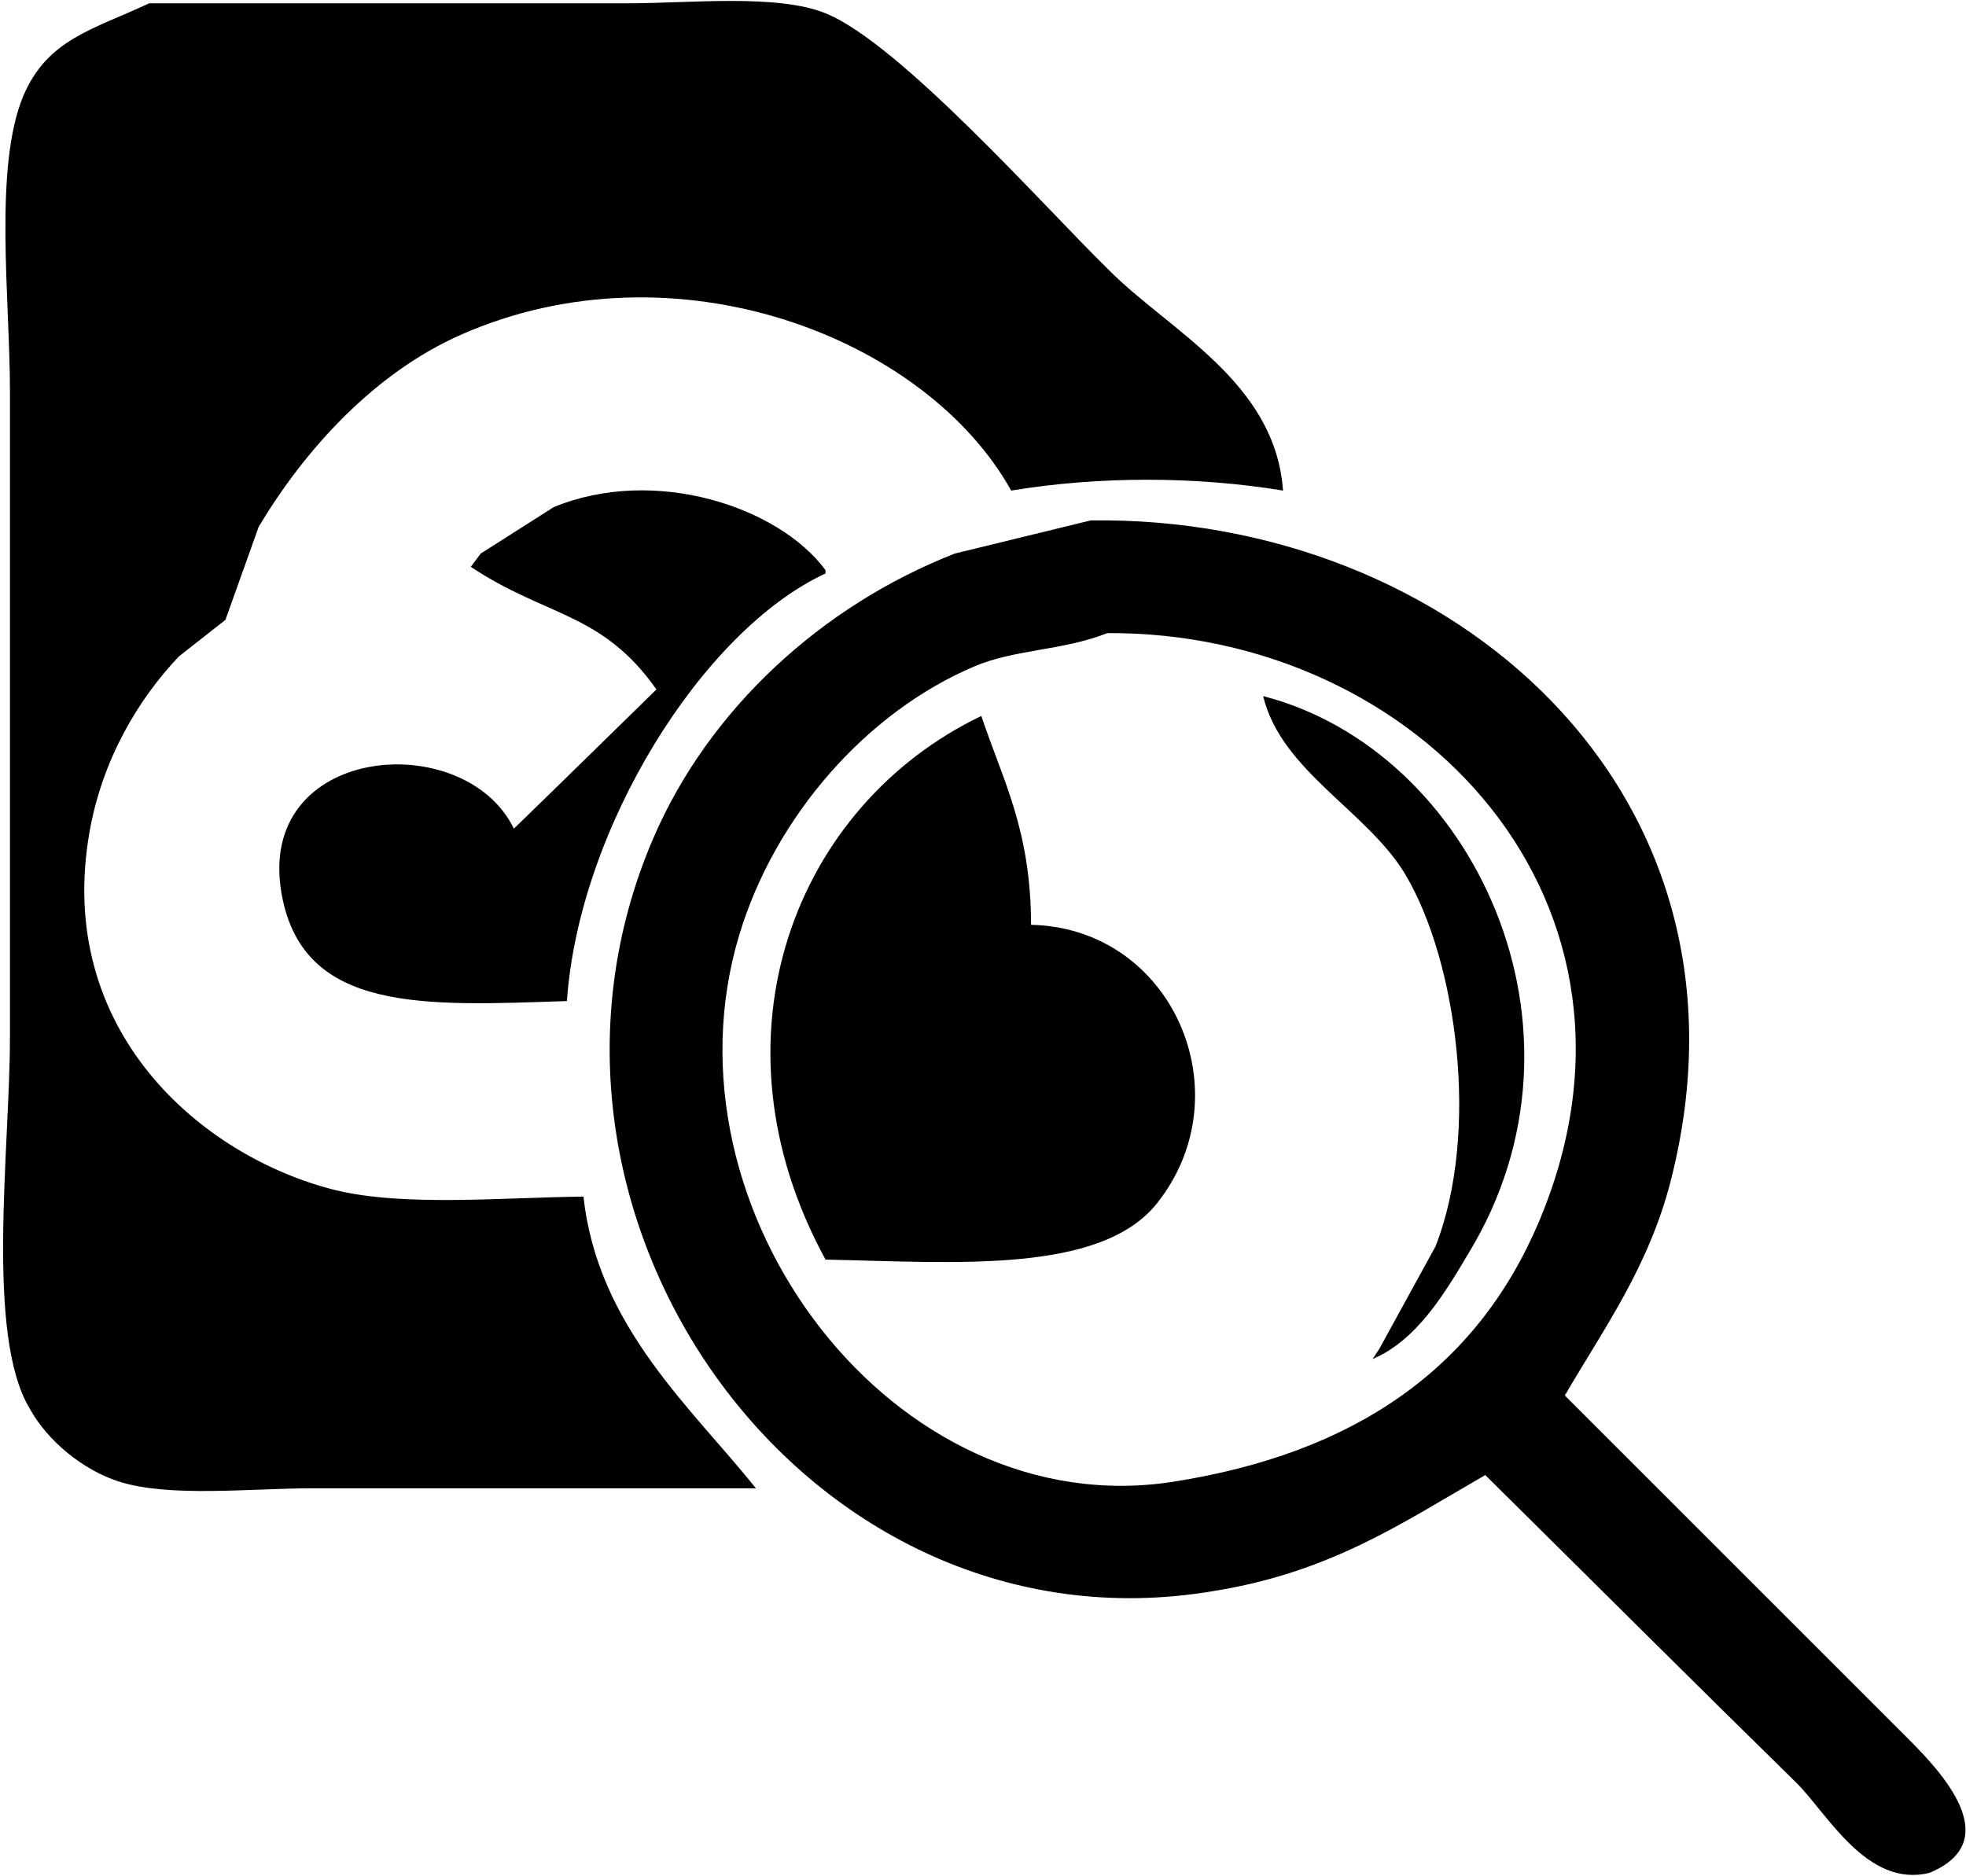 <svg xmlns="http://www.w3.org/2000/svg"
     width="593px" height="566px">
    <path fill-rule="evenodd" d="M45.0,1.0 C92.995,1.0 141.4,1.0 189.0,1.0 C208.397,0.999 234.277,-1.904 249.0,4.0 C271.469,13.11 315.198,62.612 334.0,80.999 C352.488,99.80 384.601,114.932 387.0,147.999 C360.530,143.642 331.442,143.637 304.999,147.999 C279.122,101.547 203.512,72.515 139.0,101.0 C112.932,112.509 91.846,135.70 77.999,159.0 C74.666,168.332 71.333,177.667 68.0,187.0 C63.333,190.666 58.666,194.333 54.0,197.999 C41.63,210.985 30.846,229.174 27.0,251.0 C16.442,310.905 60.77,348.910 100.999,358.999 C121.741,364.113 151.927,361.237 176.0,361.0 C180.255,400.264 208.64,424.732 227.999,448.999 C183.337,448.999 138.662,448.999 94.0,448.999 C75.486,449.0 51.206,451.801 36.0,447.0 C25.183,443.584 14.332,434.76 9.0,425.0 C-4.465,402.79 2.999,346.378 2.999,313.0 C2.999,248.6 2.999,182.993 2.999,118.0 C2.999,90.219 -1.947,50.68 6.999,29.0 C14.315,11.775 27.967,8.974 45.0,1.0 ZM171.0,301.999 C127.940,303.459 91.552,305.622 85.0,270.0 C76.623,224.461 140.131,219.253 154.999,250.0 C169.331,236.1 183.668,221.998 198.0,207.999 C181.544,184.627 164.884,186.218 141.999,171.0 C142.999,169.666 144.0,168.333 145.0,166.999 C152.332,162.333 159.667,157.666 167.0,153.0 C197.405,140.461 234.882,152.855 249.0,172.0 C249.0,172.333 249.0,172.666 249.0,172.999 C211.670,190.312 174.593,250.169 171.0,301.999 ZM329.0,156.999 C437.386,155.485 533.846,238.576 503.999,355.999 C497.322,382.270 483.783,400.712 471.999,421.0 C505.996,454.996 540.3,489.3 574.0,522.999 C582.951,531.946 606.572,554.762 582.0,564.999 C563.229,569.684 551.240,547.240 542.0,538.0 C510.669,507.3 479.330,475.996 448.0,444.999 C422.845,459.478 401.366,474.33 366.0,479.999 C243.75,500.738 147.937,367.278 196.999,253.0 C213.758,213.966 247.867,182.711 288.0,166.999 C301.665,163.667 315.334,160.332 329.0,156.999 ZM334.0,191.0 C320.521,196.330 306.258,195.818 294.0,200.999 C261.338,214.805 233.787,246.287 222.999,282.0 C197.869,365.199 269.675,460.274 353.999,447.0 C408.640,438.398 445.259,412.942 464.0,368.999 C504.994,272.876 428.102,190.44 334.0,191.0 ZM380.999,210.0 C444.3,226.336 484.132,310.511 443.0,377.999 C435.658,390.45 427.166,404.46 414.0,409.999 C414.666,409.0 415.333,407.999 416.0,406.999 C421.666,396.667 427.333,386.332 433.0,375.999 C446.506,341.413 439.350,289.959 424.0,263.999 C412.602,244.726 386.467,232.718 380.999,210.0 ZM311.0,279.0 C353.744,279.949 375.284,329.902 348.999,362.999 C331.967,384.447 287.978,380.817 249.0,380.0 C212.353,312.822 239.950,242.844 295.999,216.0 C302.546,235.619 310.916,250.24 311.0,279.0 Z"/>
</svg>
